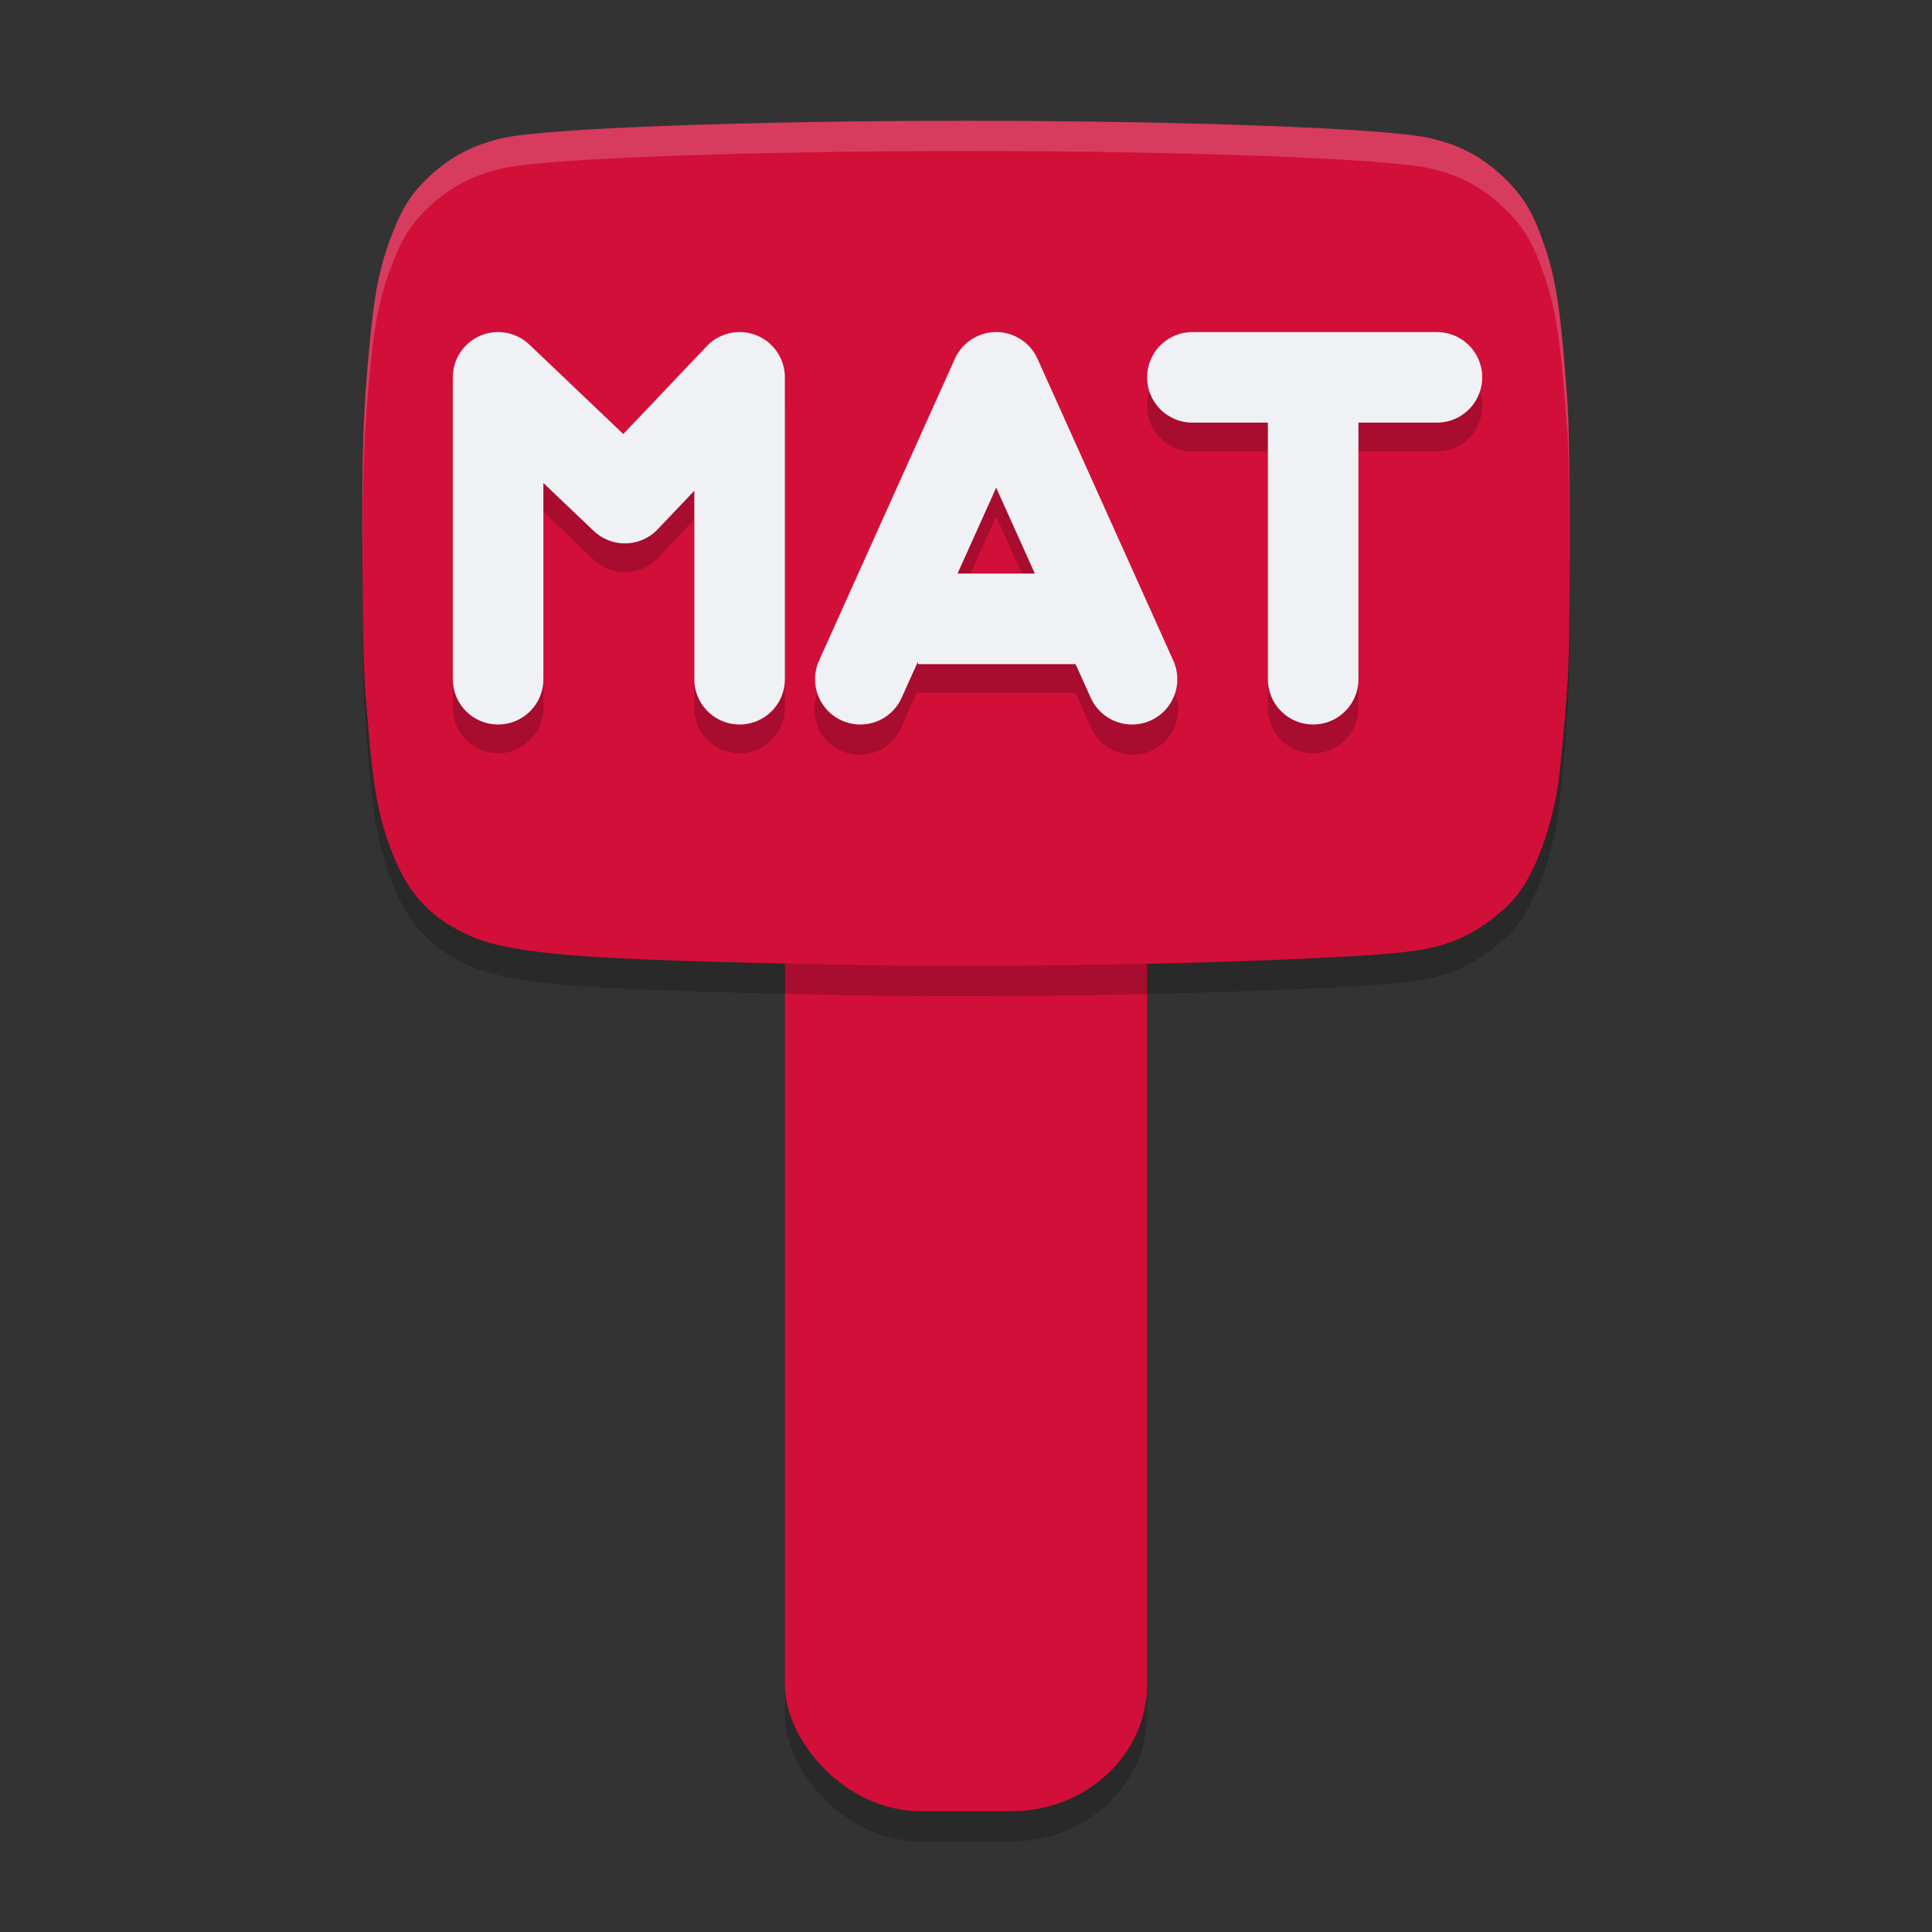 <svg xmlns="http://www.w3.org/2000/svg" width="64" height="64" version="1">
 <rect width="100%" height="100%" fill="#333333" stroke="none"/>
 <rect style="opacity:0.2" width="12" height="41.999" x="26" y="19" rx="4.5" ry="4.2"/>
 <rect style="fill:#d20f39" width="12" height="41.999" x="26" y="18" rx="4.5" ry="4.2"/>
 <path style="opacity:0.2" d="M 28.712,32.976 C 22.101,32.85 19.417,32.739 17.776,32.524 16.573,32.366 15.982,32.211 15.316,31.882 14.215,31.338 13.53,30.579 13.036,29.355 c -0.452,-1.119 -0.636,-2.007 -0.804,-3.887 -0.19,-2.121 -0.205,-2.505 -0.225,-5.809 -0.023,-3.886 0.024,-5.159 0.285,-7.738 0.137,-1.352 0.336,-2.251 0.711,-3.204 0.341,-0.868 0.653,-1.347 1.22,-1.874 0.712,-0.663 1.494,-1.067 2.482,-1.279 1.474,-0.318 8.135,-0.563 15.301,-0.563 7.166,0 13.827,0.245 15.301,0.563 1.066,0.23 1.848,0.654 2.611,1.417 0.597,0.597 0.905,1.139 1.271,2.241 0.377,1.135 0.522,2.14 0.736,5.112 0.102,1.412 0.102,7.91 0,9.321 -0.119,1.651 -0.265,3.12 -0.363,3.646 -0.25,1.352 -0.742,2.618 -1.296,3.338 -0.38,0.494 -1.131,1.082 -1.758,1.379 -0.635,0.3 -1.241,0.449 -2.217,0.545 -3.024,0.297 -12.259,0.514 -17.579,0.413 z"/>
 <path style="fill:#d20f39" d="m 28.712,31.976 c -6.611,-0.126 -9.295,-0.237 -10.935,-0.452 -1.203,-0.158 -1.794,-0.312 -2.461,-0.642 -1.101,-0.544 -1.785,-1.303 -2.279,-2.527 -0.452,-1.119 -0.636,-2.007 -0.804,-3.887 -0.19,-2.121 -0.205,-2.505 -0.225,-5.809 -0.023,-3.886 0.024,-5.159 0.285,-7.738 0.137,-1.352 0.336,-2.251 0.711,-3.204 0.341,-0.868 0.653,-1.347 1.22,-1.874 0.712,-0.663 1.494,-1.067 2.482,-1.279 1.474,-0.318 8.135,-0.563 15.301,-0.563 7.166,0 13.827,0.245 15.301,0.563 1.066,0.23 1.848,0.654 2.611,1.417 0.597,0.597 0.905,1.139 1.271,2.241 0.377,1.135 0.522,2.14 0.736,5.112 0.102,1.412 0.102,7.91 0,9.321 -0.119,1.651 -0.265,3.12 -0.363,3.646 -0.25,1.352 -0.742,2.618 -1.296,3.338 -0.38,0.494 -1.131,1.082 -1.758,1.379 -0.635,0.3 -1.241,0.449 -2.217,0.545 -3.024,0.297 -12.259,0.514 -17.579,0.413 z"/>
 <path style="opacity:0.2" d="M 16.441,11.952 A 1.5,1.5 0 0 0 15,13.452 v 10 a 1.5,1.5 0 1 0 3,0 v -6.5 l 1.666,1.586 a 1.5,1.5 0 0 0 2.121,-0.053 L 23,17.208 v 6.244 a 1.5,1.5 0 1 0 3,0 v -10 a 1.5,1.5 0 0 0 -1.545,-1.5 1.5,1.5 0 0 0 -1.043,0.467 l -2.766,2.912 -3.111,-2.965 a 1.5,1.5 0 0 0 -1.094,-0.414 z m 23.059,0 a 1.5,1.5 0 1 0 0,3 H 42 v 8.5 a 1.5,1.5 0 1 0 3,0 v -8.5 h 2.6 a 1.5,1.5 0 1 0 0,-3 z m -6.578,0.002 a 1.5,1.5 0 0 0 -1.289,0.883 l -4.5,10 a 1.5,1.5 0 1 0 2.734,1.23 l 0.539,-1.197 v 0.082 h 5.225 l 0.502,1.115 a 1.5,1.5 0 1 0 2.734,-1.23 l -4.5,-10 A 1.5,1.5 0 0 0 32.922,11.954 Z M 33,17.106 l 1.281,2.846 h -2.562 z"/>
 <path style="fill:none;stroke:#eff1f5;stroke-width:3;stroke-linecap:round;stroke-linejoin:round" d="m 16.5,22.5 v -10 l 4.2,4 3.8,-4 v 10"/>
 <path style="fill:none;stroke:#eff1f5;stroke-width:3;stroke-linecap:round;stroke-linejoin:round" d="m 28.5,22.5 4.5,-10 4.5,10"/>
 <path style="fill:none;stroke:#eff1f5;stroke-width:3;stroke-linecap:round;stroke-linejoin:round" d="m 43.5,22.5 v -9.498 0"/>
 <path style="fill:none;stroke:#eff1f5;stroke-width:3;stroke-linecap:round;stroke-linejoin:round" d="m 39.5,12.5 h 8.1"/>
 <path style="fill:none;stroke:#eff1f5;stroke-width:3" d="m 30.406,20.5 h 5.6"/>
 <path style="opacity:0.2;fill:#eff1f5" d="M 32.004 4.002 C 24.838 4.002 18.179 4.247 16.705 4.564 C 15.718 4.777 14.933 5.182 14.221 5.846 C 13.654 6.373 13.343 6.849 13.002 7.717 C 12.627 8.67 12.428 9.572 12.291 10.924 C 12.03 13.503 11.983 14.776 12.006 18.662 C 12.007 18.822 12.009 18.896 12.012 18.986 C 12.001 15.754 12.05 14.303 12.291 11.924 C 12.428 10.572 12.627 9.67 13.002 8.717 C 13.343 7.849 13.654 7.373 14.221 6.846 C 14.933 6.182 15.718 5.777 16.705 5.564 C 18.179 5.247 24.838 5.002 32.004 5.002 C 39.17 5.002 45.831 5.247 47.305 5.564 C 48.371 5.794 49.155 6.22 49.918 6.982 C 50.515 7.579 50.821 8.119 51.188 9.221 C 51.565 10.356 51.708 11.361 51.922 14.334 C 51.974 15.055 51.986 16.96 51.982 18.922 C 51.983 18.952 51.984 18.964 51.984 18.994 C 51.998 16.664 51.984 14.191 51.922 13.334 C 51.708 10.361 51.565 9.356 51.188 8.221 C 50.821 7.119 50.515 6.579 49.918 5.982 C 49.155 5.22 48.371 4.794 47.305 4.564 C 45.831 4.247 39.17 4.002 32.004 4.002 z"/>
</svg>
